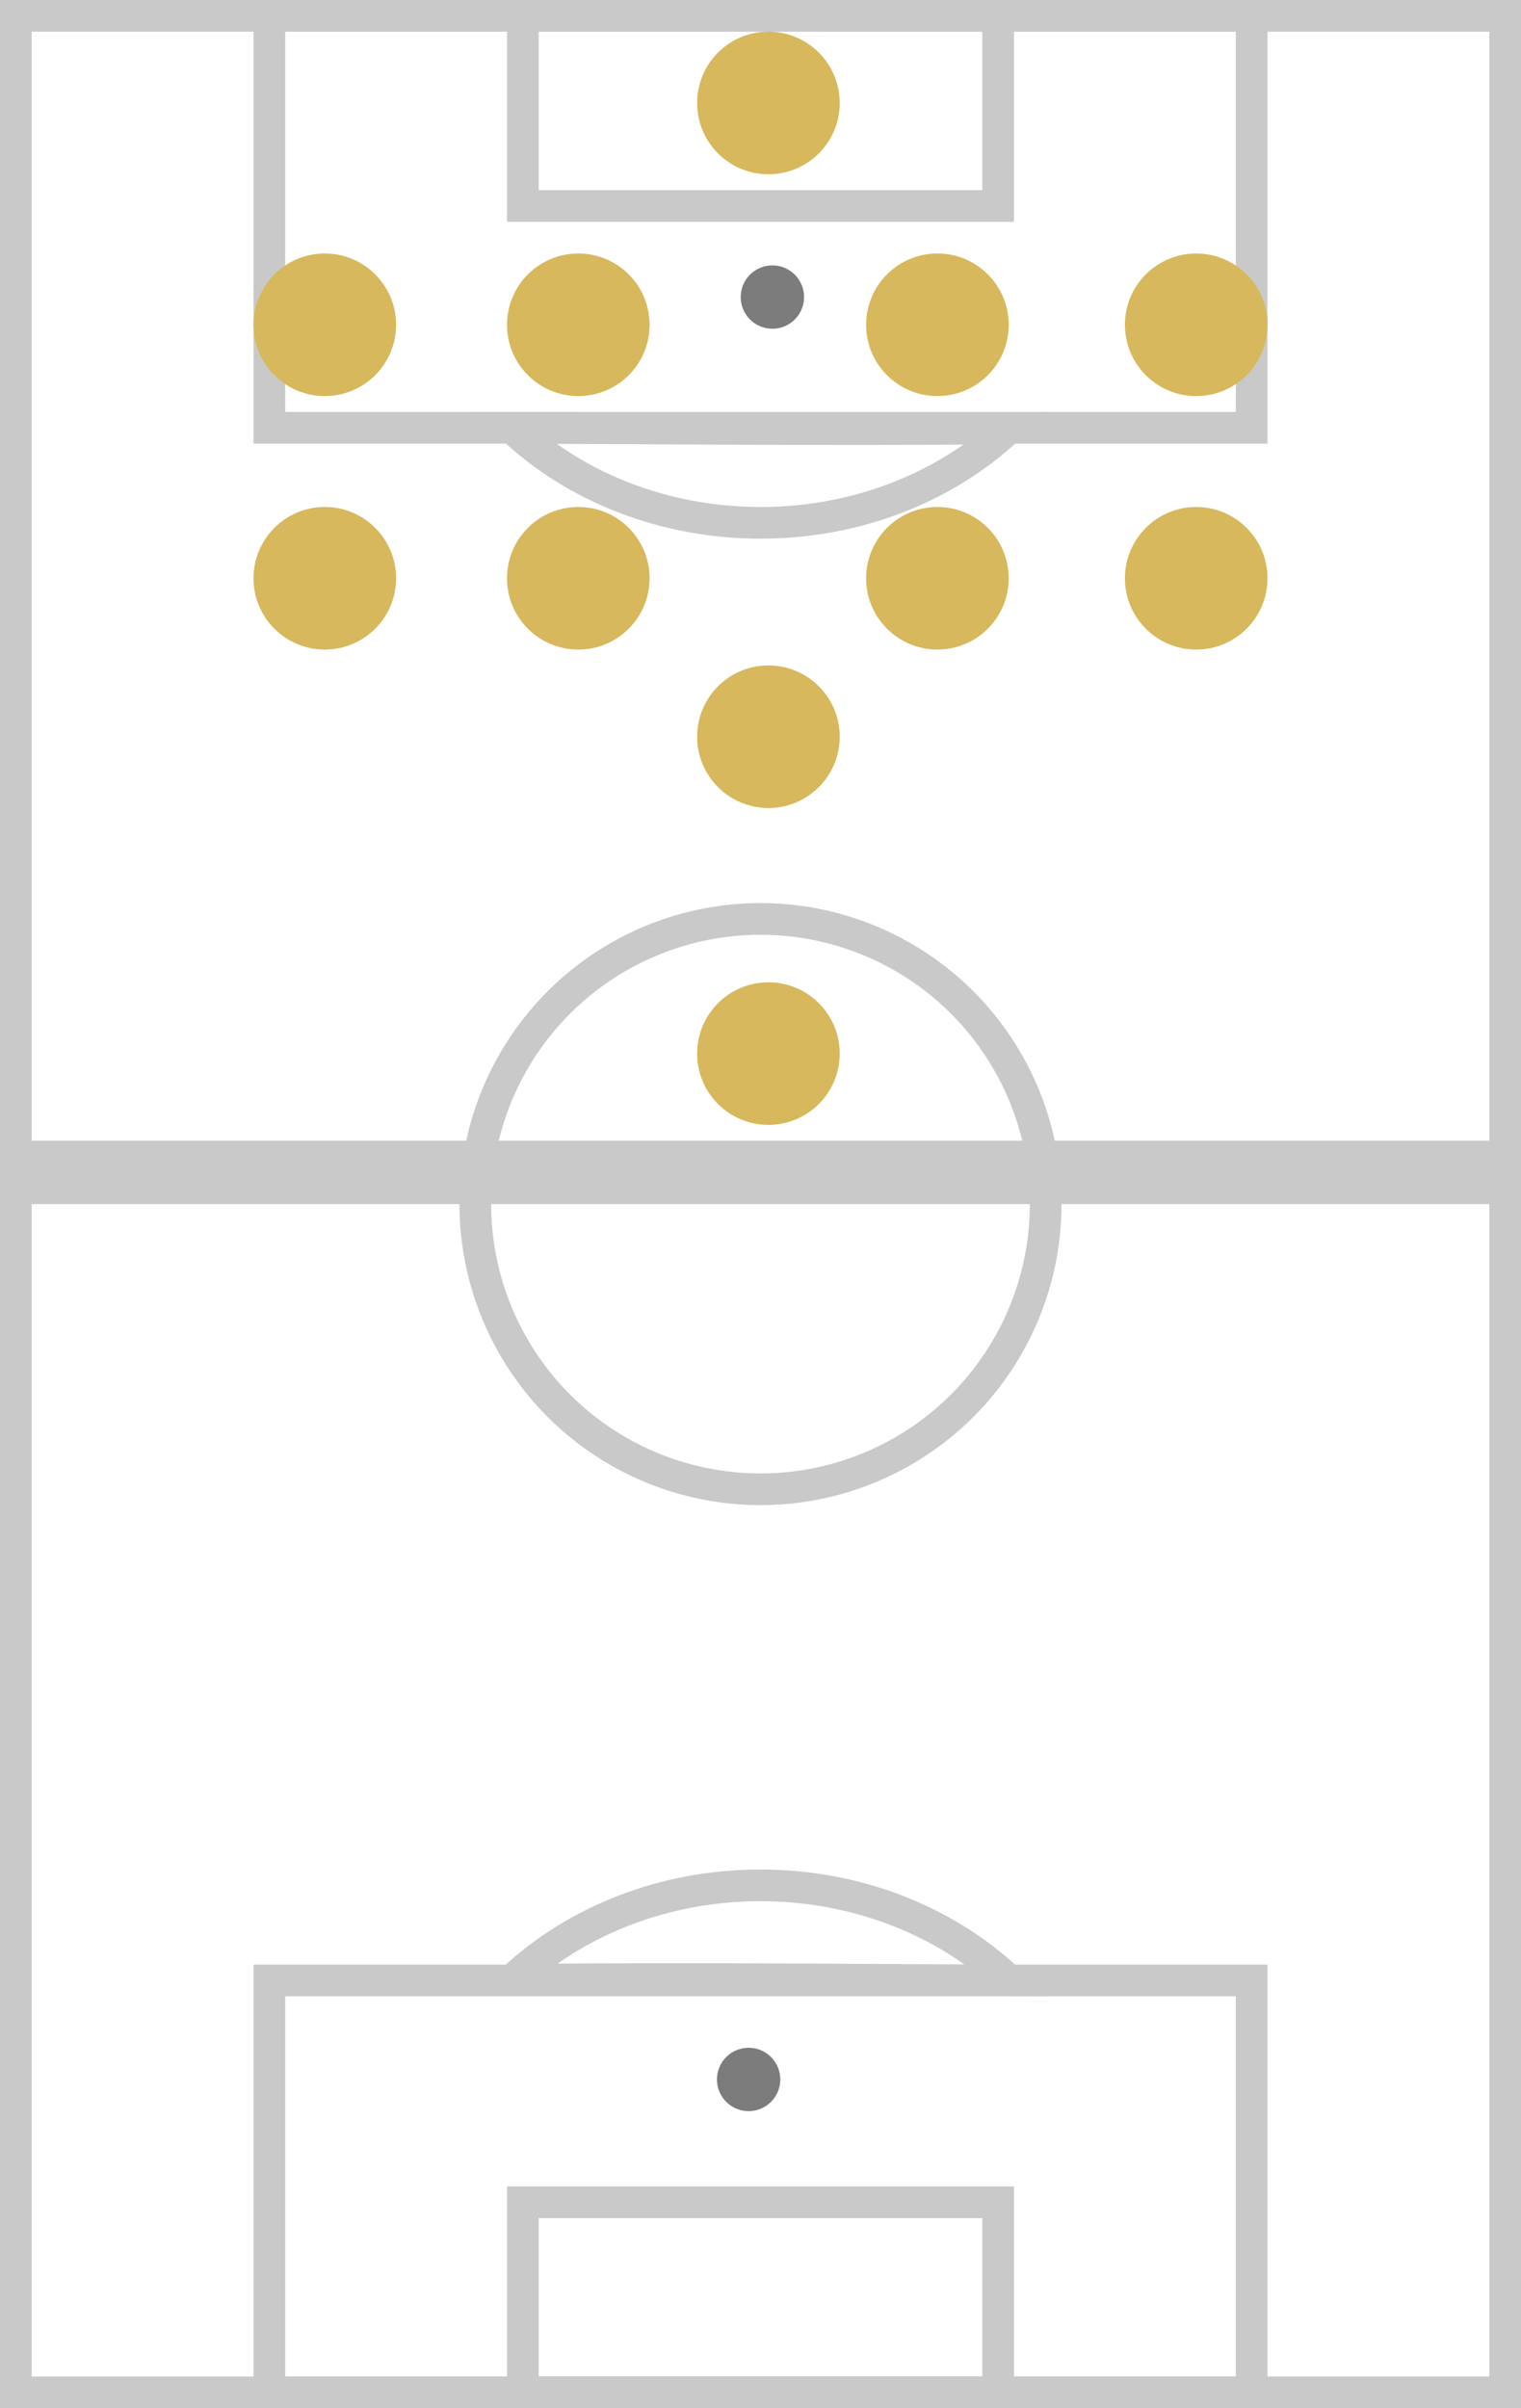 <?xml version="1.0" encoding="UTF-8"?>
<svg width="48px" height="76px" viewBox="0 0 48 76" version="1.1" xmlns="http://www.w3.org/2000/svg" xmlns:xlink="http://www.w3.org/1999/xlink">
    <rect x="0" y="0" width="48" height="76" fill="#333333" stroke="none"/>
    <!-- Generator: Sketch 55.2 (78181) - https://sketchapp.com -->
    <title>Group 59</title>
    <desc>Created with Sketch.</desc>
    <g id="Card-Specifications" stroke="none" stroke-width="1" fill="none" fill-rule="evenodd">
        <g id="CARD-SPECS-–-Brackets-Desktop-(2-of-2)" transform="translate(-1290, -942)">
            <g id="Group-59" transform="translate(1290, 942)">
                <g id="Group-21-Copy-59" transform="translate(24, 38) rotate(-180) translate(-24, -38) ">
                    <rect id="Rectangle" stroke="#C9C9C9" fill="#FFFFFF" x="0.5" y="0.5" width="47" height="75"></rect>
                    <rect id="Rectangle" stroke="#C9C9C9" fill="#D8D8D8" x="0.5" y="38.5" width="47" height="1"></rect>
                    <g id="Group-18" transform="translate(8, 0)">
                        <path d="M23.823,13.519 C20.719,13.549 18.038,13.549 14.322,13.531 C13.852,13.528 13.451,13.526 12.575,13.521 C10.626,13.511 9.388,13.505 8.164,13.502 C10.17,15.391 12.98,16.5 16.003,16.5 C19.016,16.5 21.818,15.397 23.823,13.519 Z" id="Combined-Shape" stroke="#C9C9C9"></path>
                        <rect id="Rectangle" stroke="#C9C9C9" x="0.5" y="0.5" width="31" height="13"></rect>
                        <rect id="Rectangle-Copy-99" stroke="#C9C9C9" x="8.5" y="0.5" width="15" height="6"></rect>
                        <circle id="Oval" fill="#7C7C7C" cx="16.375" cy="10.375" r="1"></circle>
                    </g>
                    <g id="Group-18-Copy" transform="translate(24, 67.5) rotate(-180) translate(-24, -67.5) translate(8, 59)">
                        <path d="M23.823,13.519 C20.719,13.549 18.038,13.549 14.322,13.531 C13.852,13.528 13.451,13.526 12.575,13.521 C10.626,13.511 9.388,13.505 8.164,13.502 C10.17,15.391 12.98,16.5 16.003,16.5 C19.016,16.5 21.818,15.397 23.823,13.519 Z" id="Combined-Shape" stroke="#C9C9C9"></path>
                        <rect id="Rectangle" stroke="#C9C9C9" x="0.5" y="0.5" width="31" height="13"></rect>
                        <rect id="Rectangle-Copy-99" stroke="#C9C9C9" x="8.5" y="0.5" width="15" height="6"></rect>
                        <circle id="Oval" fill="#7C7C7C" cx="16.375" cy="9.375" r="1"></circle>
                    </g>
                    <circle id="Oval" stroke="#C9C9C9" cx="24" cy="38" r="9"></circle>
                </g>
                <g id="Group-13-Copy-65" transform="translate(24, 18.5) rotate(-360) translate(-24, -18.5) translate(8, 1)" fill="#D7B85C">
                    <circle id="Oval-Copy-18" transform="translate(2.25, 9.25) rotate(-270) translate(-2.25, -9.25) " cx="2.25" cy="9.25" r="2.25"></circle>
                    <circle id="Oval-Copy-26" transform="translate(2.25, 17.25) rotate(-270) translate(-2.25, -17.25) " cx="2.25" cy="17.25" r="2.25"></circle>
                    <circle id="Oval-Copy-22" transform="translate(16.25, 22.25) rotate(-270) translate(-16.25, -22.25) " cx="16.25" cy="22.25" r="2.25"></circle>
                    <circle id="Oval-Copy-19" transform="translate(10.25, 9.25) rotate(-270) translate(-10.25, -9.25) " cx="10.25" cy="9.25" r="2.25"></circle>
                    <circle id="Oval-Copy-33" transform="translate(10.25, 17.25) rotate(-270) translate(-10.25, -17.25) " cx="10.25" cy="17.25" r="2.25"></circle>
                    <circle id="Oval-Copy-20" transform="translate(21.583, 9.25) rotate(-270) translate(-21.583, -9.25) " cx="21.583" cy="9.25" r="2.25"></circle>
                    <circle id="Oval-Copy-34" transform="translate(21.583, 17.25) rotate(-270) translate(-21.583, -17.25) " cx="21.583" cy="17.25" r="2.25"></circle>
                    <circle id="Oval-Copy-24" transform="translate(16.25, 32.25) rotate(-270) translate(-16.25, -32.25) " cx="16.25" cy="32.25" r="2.25"></circle>
                    <circle id="Oval-Copy-21" transform="translate(29.75, 9.25) rotate(-270) translate(-29.75, -9.25) " cx="29.75" cy="9.25" r="2.25"></circle>
                    <circle id="Oval-Copy-35" transform="translate(29.75, 17.25) rotate(-270) translate(-29.75, -17.25) " cx="29.75" cy="17.25" r="2.25"></circle>
                    <circle id="Oval-Copy-20" transform="translate(16.25, 2.25) rotate(-270) translate(-16.25, -2.25) " cx="16.25" cy="2.25" r="2.25"></circle>
                </g>
            </g>
        </g>
    </g>
</svg>